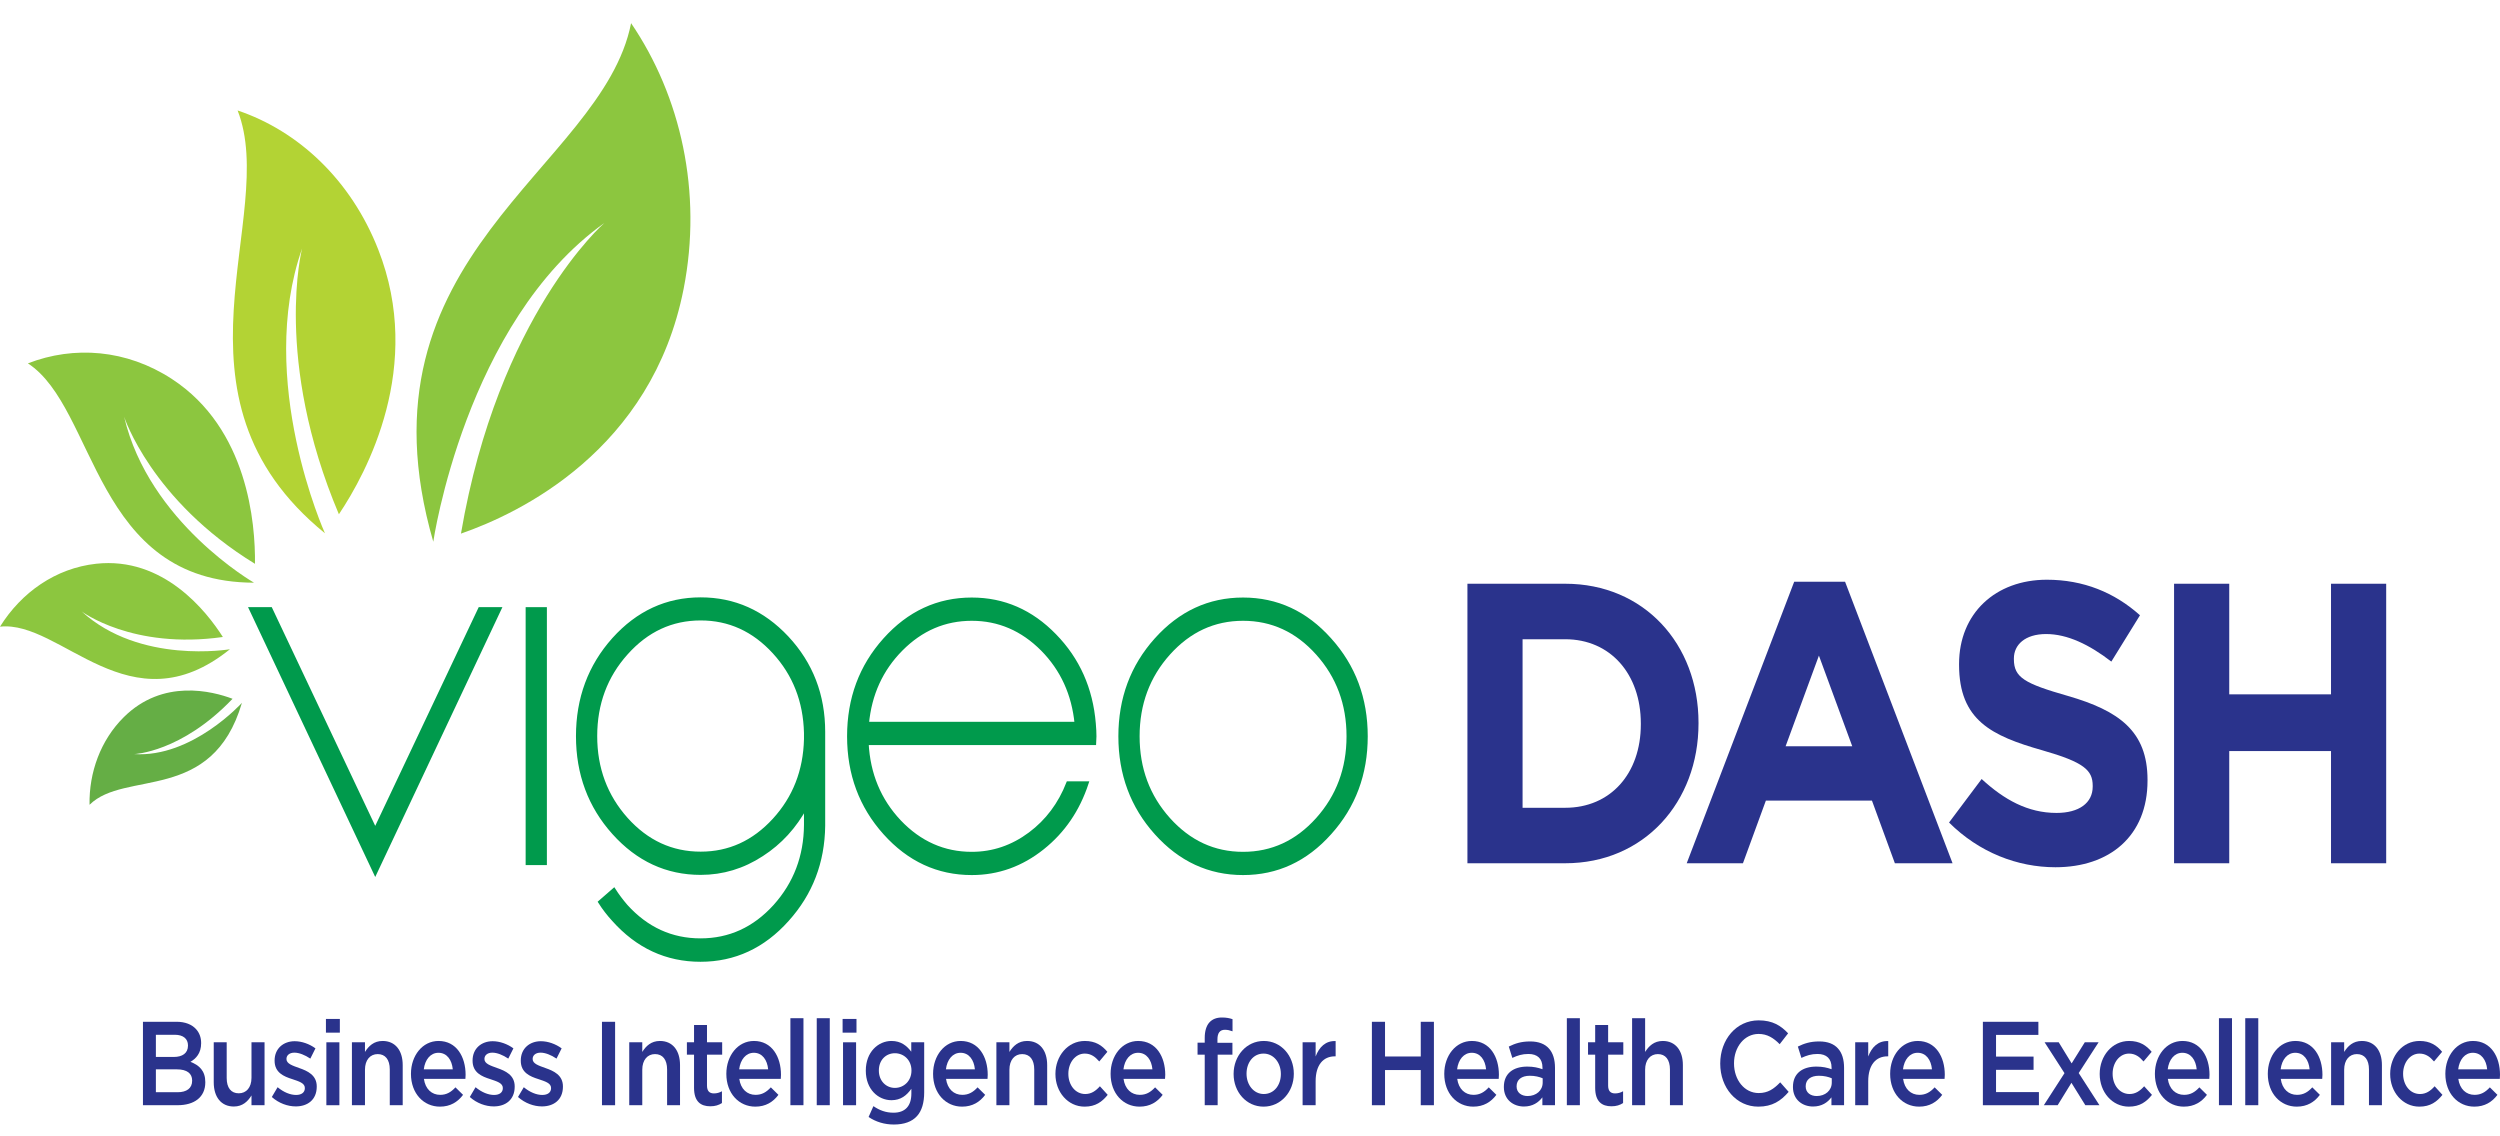 <svg width="99" height="45" viewBox="0 0 99 45" fill="none" xmlns="http://www.w3.org/2000/svg">
<path d="M19.781 24.116L14.859 34.559L9.937 24.116H10.716L14.859 32.874L19.003 24.116H19.781Z" fill="#009A4C"/>
<path d="M19.781 24.116L14.859 34.559L9.937 24.116H10.716L14.859 32.874L19.003 24.116H19.781Z" stroke="#009A4C" stroke-width="0.145" stroke-miterlimit="10"/>
<path d="M20.888 24.116H21.584V34.185H20.888V24.116Z" fill="#009A4C" stroke="#009A4C" stroke-width="0.145" stroke-miterlimit="10"/>
<path d="M27.747 33.798C28.877 33.798 29.847 33.356 30.657 32.472C31.462 31.593 31.88 30.526 31.91 29.271V29.024C31.88 27.769 31.462 26.701 30.657 25.823C29.847 24.939 28.877 24.497 27.747 24.497C26.596 24.497 25.613 24.953 24.799 25.865C23.985 26.772 23.577 27.867 23.577 29.151C23.577 30.429 23.985 31.525 24.799 32.437C25.613 33.344 26.596 33.798 27.747 33.798ZM32.605 32.698C32.589 34.141 32.112 35.382 31.176 36.421C30.227 37.483 29.081 38.014 27.74 38.014C26.395 38.014 25.247 37.483 24.299 36.421C24.096 36.2 23.917 35.967 23.761 35.722L24.311 35.243C24.446 35.455 24.606 35.669 24.792 35.885C25.606 36.783 26.589 37.232 27.74 37.232C28.892 37.232 29.874 36.783 30.688 35.885C31.494 34.987 31.901 33.915 31.91 32.669V31.936C31.475 32.74 30.895 33.374 30.17 33.84C29.423 34.329 28.616 34.573 27.747 34.573C26.405 34.573 25.258 34.042 24.305 32.98C23.356 31.922 22.881 30.646 22.881 29.151C22.881 27.656 23.356 26.377 24.305 25.315C25.258 24.257 26.405 23.728 27.747 23.728C29.071 23.728 30.21 24.236 31.163 25.251C32.125 26.281 32.605 27.524 32.605 28.982V32.698Z" fill="#009A4C"/>
<path d="M27.747 33.798C28.877 33.798 29.847 33.356 30.657 32.472C31.462 31.593 31.88 30.526 31.91 29.271V29.024C31.88 27.769 31.462 26.701 30.657 25.823C29.847 24.939 28.877 24.497 27.747 24.497C26.596 24.497 25.613 24.953 24.799 25.865C23.985 26.772 23.577 27.867 23.577 29.151C23.577 30.429 23.985 31.525 24.799 32.437C25.613 33.344 26.596 33.798 27.747 33.798ZM32.605 32.698C32.589 34.141 32.112 35.382 31.176 36.421C30.227 37.483 29.081 38.014 27.74 38.014C26.395 38.014 25.247 37.483 24.299 36.421C24.096 36.2 23.917 35.967 23.761 35.722L24.311 35.243C24.446 35.455 24.606 35.669 24.792 35.885C25.606 36.783 26.589 37.232 27.74 37.232C28.892 37.232 29.874 36.783 30.688 35.885C31.494 34.987 31.901 33.915 31.91 32.669V31.936C31.475 32.74 30.895 33.374 30.17 33.84C29.423 34.329 28.616 34.573 27.747 34.573C26.405 34.573 25.258 34.042 24.305 32.98C23.356 31.922 22.881 30.646 22.881 29.151C22.881 27.656 23.356 26.377 24.305 25.315C25.258 24.257 26.405 23.728 27.747 23.728C29.071 23.728 30.21 24.236 31.163 25.251C32.125 26.281 32.605 27.524 32.605 28.982V32.698Z" stroke="#009A4C" stroke-width="0.145" stroke-miterlimit="10"/>
<path d="M42.626 28.657C42.512 27.487 42.063 26.504 41.278 25.71C40.481 24.91 39.549 24.511 38.482 24.511C37.411 24.511 36.479 24.91 35.685 25.71C34.897 26.504 34.448 27.487 34.338 28.657H42.626ZM38.482 23.735C39.743 23.735 40.838 24.212 41.766 25.167C42.689 26.112 43.208 27.275 43.322 28.657C43.339 28.85 43.347 29.017 43.347 29.158L43.341 29.299L43.335 29.433H34.326C34.389 30.655 34.819 31.689 35.616 32.535C36.422 33.382 37.377 33.805 38.482 33.805C39.321 33.805 40.091 33.544 40.791 33.022C41.47 32.514 41.972 31.844 42.297 31.012H43.037C42.691 32.065 42.109 32.919 41.291 33.572C40.451 34.244 39.515 34.58 38.482 34.58C37.141 34.58 35.993 34.049 35.04 32.987C34.091 31.929 33.617 30.653 33.617 29.158C33.617 27.663 34.091 26.387 35.04 25.329C35.993 24.266 37.141 23.735 38.482 23.735" fill="#009A4C"/>
<path d="M42.626 28.657C42.512 27.487 42.063 26.504 41.278 25.71C40.481 24.91 39.549 24.511 38.482 24.511C37.411 24.511 36.479 24.91 35.685 25.71C34.897 26.504 34.448 27.487 34.338 28.657H42.626ZM38.482 23.735C39.743 23.735 40.838 24.212 41.766 25.167C42.689 26.112 43.208 27.275 43.322 28.657C43.339 28.85 43.347 29.017 43.347 29.158L43.341 29.299L43.335 29.433H34.326C34.389 30.655 34.819 31.689 35.616 32.535C36.422 33.382 37.377 33.805 38.482 33.805C39.321 33.805 40.091 33.544 40.791 33.022C41.47 32.514 41.972 31.844 42.297 31.012H43.037C42.691 32.065 42.109 32.919 41.291 33.572C40.451 34.244 39.515 34.58 38.482 34.58C37.141 34.58 35.993 34.049 35.04 32.987C34.091 31.929 33.617 30.653 33.617 29.158C33.617 27.663 34.091 26.387 35.04 25.329C35.993 24.266 37.141 23.735 38.482 23.735V23.735Z" stroke="#009A4C" stroke-width="0.145" stroke-miterlimit="10"/>
<path d="M46.277 25.872C45.463 26.779 45.056 27.875 45.056 29.158C45.056 30.441 45.463 31.536 46.277 32.444C47.091 33.351 48.074 33.805 49.225 33.805C50.376 33.805 51.359 33.351 52.173 32.444C52.987 31.536 53.395 30.441 53.395 29.158C53.395 27.875 52.987 26.779 52.173 25.872C51.359 24.965 50.376 24.511 49.225 24.511C48.074 24.511 47.091 24.965 46.277 25.872ZM45.783 32.987C44.834 31.929 44.36 30.653 44.36 29.158C44.36 27.663 44.834 26.387 45.783 25.329C46.736 24.266 47.883 23.735 49.225 23.735C50.566 23.735 51.711 24.266 52.66 25.329C53.614 26.387 54.09 27.663 54.09 29.158C54.09 30.653 53.614 31.929 52.66 32.987C51.711 34.049 50.566 34.58 49.225 34.58C47.883 34.58 46.736 34.049 45.783 32.987" fill="#009A4C"/>
<path d="M46.277 25.872C45.463 26.779 45.056 27.875 45.056 29.158C45.056 30.441 45.463 31.536 46.277 32.444C47.091 33.351 48.074 33.805 49.225 33.805C50.376 33.805 51.359 33.351 52.173 32.444C52.987 31.536 53.395 30.441 53.395 29.158C53.395 27.875 52.987 26.779 52.173 25.872C51.359 24.965 50.376 24.511 49.225 24.511C48.074 24.511 47.091 24.965 46.277 25.872ZM45.783 32.987C44.834 31.929 44.36 30.653 44.36 29.158C44.36 27.663 44.834 26.387 45.783 25.329C46.736 24.266 47.883 23.735 49.225 23.735C50.566 23.735 51.711 24.266 52.66 25.329C53.614 26.387 54.09 27.663 54.09 29.158C54.09 30.653 53.614 31.929 52.66 32.987C51.711 34.049 50.566 34.58 49.225 34.58C47.883 34.58 46.736 34.049 45.783 32.987V32.987Z" stroke="#009A4C" stroke-width="0.145" stroke-miterlimit="10"/>
<path d="M60.294 25.314V31.988H61.983C63.77 31.988 64.977 30.643 64.977 28.682V28.651C64.977 26.69 63.77 25.314 61.983 25.314H60.294ZM58.11 23.116H61.983C65.104 23.116 67.261 25.504 67.261 28.619V28.651C67.261 31.766 65.104 34.185 61.983 34.185H58.11V23.116Z" fill="#2A338C"/>
<path d="M73.349 29.552L72.029 25.962L70.71 29.552H73.349ZM71.05 23.037H73.065L77.321 34.185H75.037L74.129 31.703H69.929L69.021 34.185H66.794L71.05 23.037Z" fill="#2A338C"/>
<path d="M77.182 32.572L78.473 30.849C79.367 31.671 80.303 32.192 81.438 32.192C82.332 32.192 82.871 31.797 82.871 31.149V31.118C82.871 30.501 82.531 30.184 80.871 29.71C78.87 29.141 77.579 28.524 77.579 26.326V26.294C77.579 24.286 79.026 22.957 81.055 22.957C82.502 22.957 83.737 23.463 84.743 24.365L83.609 26.199C82.729 25.52 81.863 25.108 81.027 25.108C80.19 25.108 79.75 25.535 79.75 26.073V26.104C79.75 26.832 80.175 27.069 81.892 27.56C83.907 28.144 85.042 28.951 85.042 30.88V30.912C85.042 33.11 83.538 34.343 81.395 34.343C79.892 34.343 78.374 33.758 77.182 32.572Z" fill="#2A338C"/>
<path d="M86.093 23.116H88.278V27.496H92.308V23.116H94.493V34.185H92.308V29.742H88.278V34.185H86.093V23.116Z" fill="#2A338C"/>
<path d="M3.546 31.869C3.522 30.593 3.981 29.313 4.904 28.398C6.449 26.867 8.405 27.368 9.209 27.672C7.182 29.795 5.314 29.862 5.314 29.862C7.608 30.012 9.58 27.833 9.58 27.833C8.407 31.827 4.947 30.48 3.546 31.869Z" fill="#65AE45"/>
<path d="M0 24.816C0.849 23.454 2.208 22.501 3.805 22.325C6.476 22.031 8.188 24.221 8.825 25.225C5.242 25.731 3.233 24.212 3.233 24.212C5.54 26.322 9.105 25.71 9.105 25.71C5.136 28.909 2.424 24.549 0 24.816Z" fill="#8CC63F"/>
<path d="M1.105 14.389C2.93 13.681 5.011 13.835 6.809 15.009C9.817 16.972 10.116 20.73 10.097 22.327C5.986 19.81 4.916 16.506 4.916 16.506C5.895 20.684 10.06 23.075 10.06 23.075C3.699 23.059 3.836 16.171 1.105 14.389Z" fill="#8CC63F"/>
<path d="M9.409 4.374C11.81 5.183 13.892 7.115 14.977 9.878C16.793 14.501 14.533 18.703 13.42 20.365C10.823 14.223 11.963 9.839 11.963 9.839C10.13 15.064 12.868 21.118 12.868 21.118C6.196 15.69 11.057 8.569 9.409 4.374Z" fill="#B3D334"/>
<path d="M24.991 0.917C26.961 3.81 27.823 7.611 27.072 11.437C25.814 17.838 20.561 20.331 18.254 21.131C19.733 12.468 23.931 8.832 23.931 8.832C18.428 12.762 17.158 21.453 17.158 21.453C13.866 10.073 23.85 6.726 24.991 0.917Z" fill="#8CC63F"/>
<path d="M6.999 42.346H6.173V43.252H7.037C7.389 43.252 7.609 43.096 7.609 42.799V42.789C7.609 42.511 7.41 42.346 6.999 42.346ZM7.444 41.397C7.444 41.138 7.257 40.977 6.923 40.977H6.173V41.855H6.885C7.219 41.855 7.444 41.709 7.444 41.407V41.397ZM5.661 40.462H6.991C7.329 40.462 7.596 40.567 7.765 40.755C7.897 40.901 7.965 41.086 7.965 41.303V41.312C7.965 41.709 7.761 41.921 7.541 42.049C7.888 42.181 8.13 42.402 8.13 42.851V42.86C8.13 43.45 7.693 43.766 7.033 43.766H5.661V40.462Z" fill="#2A338C"/>
<path d="M8.464 42.86V41.275H8.977V42.69C8.977 43.078 9.15 43.295 9.455 43.295C9.752 43.295 9.959 43.068 9.959 42.681V41.275H10.476V43.767H9.959V43.379C9.815 43.615 9.607 43.818 9.26 43.818C8.757 43.818 8.464 43.441 8.464 42.86Z" fill="#2A338C"/>
<path d="M10.764 43.441L10.993 43.054C11.238 43.257 11.497 43.36 11.726 43.36C11.945 43.36 12.072 43.257 12.072 43.092V43.082C12.072 42.889 11.835 42.822 11.573 42.733C11.243 42.629 10.874 42.478 10.874 42.006V41.996C10.874 41.52 11.226 41.232 11.67 41.232C11.95 41.232 12.255 41.341 12.492 41.515L12.289 41.921C12.072 41.775 11.844 41.685 11.658 41.685C11.459 41.685 11.344 41.794 11.344 41.931V41.94C11.344 42.124 11.586 42.199 11.848 42.294C12.174 42.407 12.543 42.572 12.543 43.021V43.03C12.543 43.554 12.178 43.814 11.713 43.814C11.395 43.814 11.043 43.691 10.764 43.441Z" fill="#2A338C"/>
<path d="M12.924 41.275H13.44V43.767H12.924V41.275ZM12.907 40.35H13.458V40.893H12.907V40.35Z" fill="#2A338C"/>
<path d="M13.936 41.274H14.453V41.657C14.597 41.425 14.805 41.222 15.151 41.222C15.655 41.222 15.947 41.6 15.947 42.176V43.766H15.435V42.35C15.435 41.963 15.261 41.742 14.957 41.742C14.66 41.742 14.453 41.973 14.453 42.36V43.766H13.936V41.274Z" fill="#2A338C"/>
<path d="M17.93 42.346C17.896 41.977 17.701 41.69 17.362 41.69C17.049 41.69 16.829 41.959 16.782 42.346H17.93ZM16.274 42.529V42.52C16.274 41.807 16.727 41.222 17.366 41.222C18.078 41.222 18.438 41.846 18.438 42.563C18.438 42.615 18.434 42.667 18.43 42.723H16.787C16.842 43.129 17.1 43.356 17.43 43.356C17.68 43.356 17.858 43.252 18.036 43.059L18.337 43.356C18.125 43.639 17.832 43.823 17.422 43.823C16.774 43.823 16.274 43.299 16.274 42.529" fill="#2A338C"/>
<path d="M18.604 43.441L18.832 43.054C19.078 43.257 19.336 43.36 19.565 43.36C19.785 43.36 19.912 43.257 19.912 43.092V43.082C19.912 42.889 19.675 42.822 19.413 42.733C19.082 42.629 18.714 42.478 18.714 42.006V41.996C18.714 41.52 19.065 41.232 19.51 41.232C19.789 41.232 20.094 41.341 20.331 41.515L20.128 41.921C19.912 41.775 19.683 41.685 19.497 41.685C19.298 41.685 19.184 41.794 19.184 41.931V41.94C19.184 42.124 19.425 42.199 19.688 42.294C20.014 42.407 20.382 42.572 20.382 43.021V43.03C20.382 43.554 20.018 43.814 19.552 43.814C19.235 43.814 18.883 43.691 18.604 43.441Z" fill="#2A338C"/>
<path d="M20.513 43.441L20.742 43.054C20.988 43.257 21.246 43.36 21.474 43.36C21.695 43.36 21.822 43.257 21.822 43.092V43.082C21.822 42.889 21.584 42.822 21.322 42.733C20.992 42.629 20.623 42.478 20.623 42.006V41.996C20.623 41.52 20.975 41.232 21.419 41.232C21.699 41.232 22.004 41.341 22.241 41.515L22.038 41.921C21.822 41.775 21.593 41.685 21.407 41.685C21.207 41.685 21.093 41.794 21.093 41.931V41.94C21.093 42.124 21.335 42.199 21.597 42.294C21.923 42.407 22.292 42.572 22.292 43.021V43.03C22.292 43.554 21.927 43.814 21.462 43.814C21.144 43.814 20.793 43.691 20.513 43.441Z" fill="#2A338C"/>
<path d="M23.838 40.463H24.358V43.767H23.838V40.463Z" fill="#2A338C"/>
<path d="M24.918 41.274H25.434V41.657C25.578 41.425 25.786 41.222 26.133 41.222C26.637 41.222 26.929 41.6 26.929 42.176V43.766H26.417V42.35C26.417 41.963 26.243 41.742 25.938 41.742C25.642 41.742 25.434 41.973 25.434 42.36V43.766H24.918V41.274Z" fill="#2A338C"/>
<path d="M27.484 43.078V41.765H27.201V41.274H27.484V40.59H27.997V41.274H28.598V41.765H27.997V42.988C27.997 43.21 28.098 43.299 28.272 43.299C28.386 43.299 28.488 43.271 28.589 43.214V43.681C28.462 43.762 28.323 43.809 28.128 43.809C27.751 43.809 27.484 43.625 27.484 43.078Z" fill="#2A338C"/>
<path d="M30.419 42.346C30.385 41.977 30.19 41.69 29.852 41.69C29.538 41.69 29.318 41.959 29.271 42.346H30.419ZM28.763 42.529V42.52C28.763 41.807 29.216 41.222 29.856 41.222C30.567 41.222 30.927 41.846 30.927 42.563C30.927 42.615 30.923 42.667 30.919 42.723H29.276C29.331 43.129 29.589 43.356 29.919 43.356C30.169 43.356 30.347 43.252 30.525 43.059L30.826 43.356C30.614 43.639 30.322 43.823 29.911 43.823C29.263 43.823 28.763 43.299 28.763 42.529" fill="#2A338C"/>
<path d="M31.3 40.321H31.817V43.766H31.3V40.321Z" fill="#2A338C"/>
<path d="M32.343 40.321H32.859V43.766H32.343V40.321Z" fill="#2A338C"/>
<path d="M33.384 41.275H33.901V43.767H33.384V41.275ZM33.367 40.35H33.917V40.893H33.367V40.35Z" fill="#2A338C"/>
<path d="M36.094 42.397V42.388C36.094 41.982 35.794 41.708 35.438 41.708C35.083 41.708 34.803 41.977 34.803 42.388V42.397C34.803 42.803 35.087 43.081 35.438 43.081C35.794 43.081 36.094 42.803 36.094 42.397ZM34.396 44.233L34.587 43.803C34.828 43.969 35.078 44.063 35.383 44.063C35.84 44.063 36.09 43.803 36.09 43.303V43.115C35.904 43.379 35.671 43.568 35.303 43.568C34.773 43.568 34.286 43.133 34.286 42.402V42.393C34.286 41.656 34.782 41.222 35.303 41.222C35.679 41.222 35.912 41.415 36.086 41.647V41.274H36.598V43.256C36.598 43.676 36.501 43.988 36.315 44.195C36.111 44.422 35.798 44.531 35.396 44.531C35.027 44.531 34.684 44.427 34.396 44.233" fill="#2A338C"/>
<path d="M38.606 42.346C38.572 41.977 38.377 41.69 38.038 41.69C37.725 41.69 37.505 41.959 37.458 42.346H38.606ZM36.95 42.529V42.52C36.95 41.807 37.403 41.222 38.042 41.222C38.754 41.222 39.114 41.846 39.114 42.563C39.114 42.615 39.11 42.667 39.106 42.723H37.463C37.518 43.129 37.776 43.356 38.106 43.356C38.356 43.356 38.534 43.252 38.712 43.059L39.013 43.356C38.801 43.639 38.509 43.823 38.098 43.823C37.45 43.823 36.95 43.299 36.95 42.529" fill="#2A338C"/>
<path d="M39.457 41.274H39.973V41.657C40.118 41.425 40.325 41.222 40.672 41.222C41.176 41.222 41.468 41.6 41.468 42.176V43.766H40.956V42.35C40.956 41.963 40.782 41.742 40.478 41.742C40.181 41.742 39.973 41.973 39.973 42.36V43.766H39.457V41.274Z" fill="#2A338C"/>
<path d="M41.795 42.535V42.525C41.795 41.817 42.286 41.222 42.959 41.222C43.378 41.222 43.641 41.397 43.852 41.652L43.531 42.034C43.374 41.855 43.209 41.722 42.955 41.722C42.583 41.722 42.307 42.081 42.307 42.516V42.525C42.307 42.968 42.583 43.323 42.976 43.323C43.218 43.323 43.391 43.2 43.556 43.016L43.865 43.356C43.645 43.629 43.387 43.823 42.951 43.823C42.286 43.823 41.795 43.242 41.795 42.535Z" fill="#2A338C"/>
<path d="M45.636 42.346C45.602 41.977 45.407 41.69 45.068 41.69C44.755 41.69 44.535 41.959 44.488 42.346H45.636ZM43.98 42.529V42.52C43.98 41.807 44.433 41.222 45.072 41.222C45.784 41.222 46.144 41.846 46.144 42.563C46.144 42.615 46.139 42.667 46.135 42.723H44.492C44.547 43.129 44.806 43.356 45.136 43.356C45.386 43.356 45.563 43.252 45.742 43.059L46.042 43.356C45.831 43.639 45.538 43.823 45.127 43.823C44.479 43.823 43.98 43.299 43.98 42.529" fill="#2A338C"/>
<path d="M47.707 41.765H47.423V41.289H47.707V41.105C47.707 40.831 47.771 40.623 47.889 40.491C48.008 40.359 48.173 40.293 48.389 40.293C48.571 40.293 48.694 40.321 48.808 40.359V40.84C48.706 40.803 48.617 40.779 48.507 40.779C48.312 40.779 48.211 40.902 48.211 41.156V41.294H48.804V41.765H48.219V43.766H47.707V41.765Z" fill="#2A338C"/>
<path d="M50.722 42.535V42.525C50.722 42.086 50.439 41.722 50.036 41.722C49.626 41.722 49.363 42.081 49.363 42.516V42.525C49.363 42.959 49.647 43.323 50.045 43.323C50.46 43.323 50.722 42.964 50.722 42.535ZM48.851 42.535V42.525C48.851 41.812 49.359 41.222 50.045 41.222C50.731 41.222 51.235 41.803 51.235 42.516V42.525C51.235 43.233 50.727 43.823 50.036 43.823C49.355 43.823 48.851 43.242 48.851 42.535Z" fill="#2A338C"/>
<path d="M51.583 41.274H52.099V41.836C52.239 41.463 52.497 41.208 52.891 41.227V41.831H52.861C52.412 41.831 52.099 42.157 52.099 42.818V43.766H51.583V41.274Z" fill="#2A338C"/>
<path d="M54.327 40.463H54.847V41.837H56.262V40.463H56.783V43.767H56.262V42.374H54.847V43.767H54.327V40.463Z" fill="#2A338C"/>
<path d="M58.849 42.346C58.815 41.977 58.62 41.69 58.282 41.69C57.968 41.69 57.748 41.959 57.701 42.346H58.849ZM57.193 42.529V42.52C57.193 41.807 57.646 41.222 58.286 41.222C58.997 41.222 59.357 41.846 59.357 42.563C59.357 42.615 59.353 42.667 59.349 42.723H57.706C57.761 43.129 58.019 43.356 58.349 43.356C58.599 43.356 58.777 43.252 58.955 43.059L59.256 43.356C59.044 43.639 58.752 43.823 58.341 43.823C57.693 43.823 57.193 43.299 57.193 42.529" fill="#2A338C"/>
<path d="M61.09 42.87V42.7C60.959 42.643 60.785 42.6 60.582 42.6C60.252 42.6 60.057 42.756 60.057 43.016V43.025C60.057 43.266 60.248 43.403 60.493 43.403C60.832 43.403 61.09 43.185 61.09 42.87ZM59.553 43.049V43.039C59.553 42.502 59.934 42.237 60.481 42.237C60.731 42.237 60.908 42.279 61.082 42.341V42.279C61.082 41.926 60.887 41.737 60.527 41.737C60.277 41.737 60.091 41.798 59.888 41.893L59.748 41.444C59.998 41.321 60.239 41.241 60.595 41.241C60.929 41.241 61.179 41.341 61.336 41.52C61.501 41.699 61.578 41.963 61.578 42.289V43.767H61.078V43.455C60.925 43.658 60.692 43.818 60.349 43.818C59.93 43.818 59.553 43.549 59.553 43.049" fill="#2A338C"/>
<path d="M62.047 40.321H62.563V43.766H62.047V40.321Z" fill="#2A338C"/>
<path d="M63.169 43.078V41.765H62.886V41.274H63.169V40.59H63.682V41.274H64.283V41.765H63.682V42.988C63.682 43.21 63.783 43.299 63.957 43.299C64.071 43.299 64.173 43.271 64.274 43.214V43.681C64.147 43.762 64.008 43.809 63.813 43.809C63.436 43.809 63.169 43.625 63.169 43.078Z" fill="#2A338C"/>
<path d="M64.631 40.321H65.147V41.657C65.292 41.426 65.499 41.222 65.846 41.222C66.35 41.222 66.642 41.6 66.642 42.176V43.766H66.13V42.351C66.13 41.964 65.956 41.742 65.652 41.742C65.355 41.742 65.147 41.973 65.147 42.36V43.766H64.631V40.321Z" fill="#2A338C"/>
<path d="M68.121 42.123V42.114C68.121 41.175 68.751 40.406 69.645 40.406C70.195 40.406 70.526 40.618 70.809 40.92L70.475 41.35C70.233 41.104 69.984 40.944 69.641 40.944C69.082 40.944 68.667 41.458 68.667 42.105V42.114C68.667 42.761 69.077 43.285 69.645 43.285C70.009 43.285 70.242 43.124 70.496 42.86L70.831 43.238C70.522 43.596 70.183 43.823 69.628 43.823C68.76 43.823 68.121 43.072 68.121 42.123Z" fill="#2A338C"/>
<path d="M72.538 42.87V42.7C72.406 42.643 72.233 42.6 72.03 42.6C71.699 42.6 71.505 42.756 71.505 43.016V43.025C71.505 43.266 71.695 43.403 71.941 43.403C72.28 43.403 72.538 43.185 72.538 42.87ZM71.001 43.049V43.039C71.001 42.502 71.382 42.237 71.928 42.237C72.178 42.237 72.356 42.279 72.53 42.341V42.279C72.53 41.926 72.334 41.737 71.975 41.737C71.725 41.737 71.539 41.798 71.335 41.893L71.195 41.444C71.446 41.321 71.687 41.241 72.043 41.241C72.377 41.241 72.627 41.341 72.784 41.52C72.949 41.699 73.025 41.963 73.025 42.289V43.767H72.525V43.455C72.373 43.658 72.14 43.818 71.797 43.818C71.378 43.818 71.001 43.549 71.001 43.049" fill="#2A338C"/>
<path d="M73.466 41.274H73.982V41.836C74.122 41.463 74.38 41.208 74.774 41.227V41.831H74.744C74.295 41.831 73.982 42.157 73.982 42.818V43.766H73.466V41.274Z" fill="#2A338C"/>
<path d="M76.506 42.346C76.472 41.977 76.277 41.69 75.938 41.69C75.625 41.69 75.405 41.959 75.358 42.346H76.506ZM74.85 42.529V42.52C74.85 41.807 75.303 41.222 75.942 41.222C76.654 41.222 77.014 41.846 77.014 42.563C77.014 42.615 77.01 42.667 77.005 42.723H75.363C75.418 43.129 75.676 43.356 76.006 43.356C76.256 43.356 76.434 43.252 76.612 43.059L76.912 43.356C76.701 43.639 76.409 43.823 75.998 43.823C75.35 43.823 74.85 43.299 74.85 42.529" fill="#2A338C"/>
<path d="M78.522 40.463H80.72V40.982H79.043V41.841H80.529V42.365H79.043V43.247H80.741V43.767H78.522V40.463Z" fill="#2A338C"/>
<path d="M82.037 42.11L82.558 41.274H83.105L82.317 42.492L83.138 43.766H82.579L82.029 42.879L81.483 43.766H80.936L81.754 42.497L80.966 41.274H81.525L82.037 42.11Z" fill="#2A338C"/>
<path d="M83.148 42.535V42.525C83.148 41.817 83.639 41.222 84.312 41.222C84.731 41.222 84.994 41.397 85.206 41.652L84.884 42.034C84.728 41.855 84.562 41.722 84.308 41.722C83.936 41.722 83.66 42.081 83.66 42.516V42.525C83.66 42.968 83.936 43.323 84.329 43.323C84.57 43.323 84.744 43.2 84.909 43.016L85.218 43.356C84.998 43.629 84.74 43.823 84.304 43.823C83.639 43.823 83.148 43.242 83.148 42.535Z" fill="#2A338C"/>
<path d="M86.989 42.346C86.955 41.977 86.76 41.69 86.421 41.69C86.108 41.69 85.888 41.959 85.841 42.346H86.989ZM85.334 42.529V42.52C85.334 41.807 85.786 41.222 86.426 41.222C87.137 41.222 87.497 41.846 87.497 42.563C87.497 42.615 87.493 42.667 87.489 42.723H85.846C85.901 43.129 86.159 43.356 86.489 43.356C86.739 43.356 86.917 43.252 87.095 43.059L87.395 43.356C87.184 43.639 86.891 43.823 86.481 43.823C85.833 43.823 85.334 43.299 85.334 42.529" fill="#2A338C"/>
<path d="M87.87 40.321H88.387V43.766H87.87V40.321Z" fill="#2A338C"/>
<path d="M88.912 40.321H89.428V43.766H88.912V40.321Z" fill="#2A338C"/>
<path d="M91.461 42.346C91.427 41.977 91.232 41.69 90.893 41.69C90.58 41.69 90.36 41.959 90.313 42.346H91.461ZM89.805 42.529V42.52C89.805 41.807 90.258 41.222 90.898 41.222C91.609 41.222 91.969 41.846 91.969 42.563C91.969 42.615 91.965 42.667 91.96 42.723H90.318C90.373 43.129 90.631 43.356 90.961 43.356C91.211 43.356 91.389 43.252 91.567 43.059L91.867 43.356C91.656 43.639 91.363 43.823 90.953 43.823C90.305 43.823 89.805 43.299 89.805 42.529" fill="#2A338C"/>
<path d="M92.312 41.274H92.829V41.657C92.973 41.425 93.181 41.222 93.528 41.222C94.032 41.222 94.324 41.6 94.324 42.176V43.766H93.811V42.35C93.811 41.963 93.638 41.742 93.333 41.742C93.037 41.742 92.829 41.973 92.829 42.36V43.766H92.312V41.274Z" fill="#2A338C"/>
<path d="M94.651 42.535V42.525C94.651 41.817 95.142 41.222 95.815 41.222C96.234 41.222 96.497 41.397 96.708 41.652L96.387 42.034C96.23 41.855 96.065 41.722 95.811 41.722C95.438 41.722 95.163 42.081 95.163 42.516V42.525C95.163 42.968 95.438 43.323 95.832 43.323C96.073 43.323 96.247 43.2 96.412 43.016L96.721 43.356C96.501 43.629 96.243 43.823 95.807 43.823C95.142 43.823 94.651 43.242 94.651 42.535Z" fill="#2A338C"/>
<path d="M98.492 42.346C98.458 41.977 98.263 41.69 97.924 41.69C97.611 41.69 97.391 41.959 97.344 42.346H98.492ZM96.836 42.529V42.52C96.836 41.807 97.289 41.222 97.929 41.222C98.64 41.222 99 41.846 99 42.563C99 42.615 98.996 42.667 98.992 42.723H97.349C97.404 43.129 97.662 43.356 97.992 43.356C98.242 43.356 98.42 43.252 98.598 43.059L98.898 43.356C98.687 43.639 98.394 43.823 97.984 43.823C97.336 43.823 96.836 43.299 96.836 42.529" fill="#2A338C"/>
</svg>
